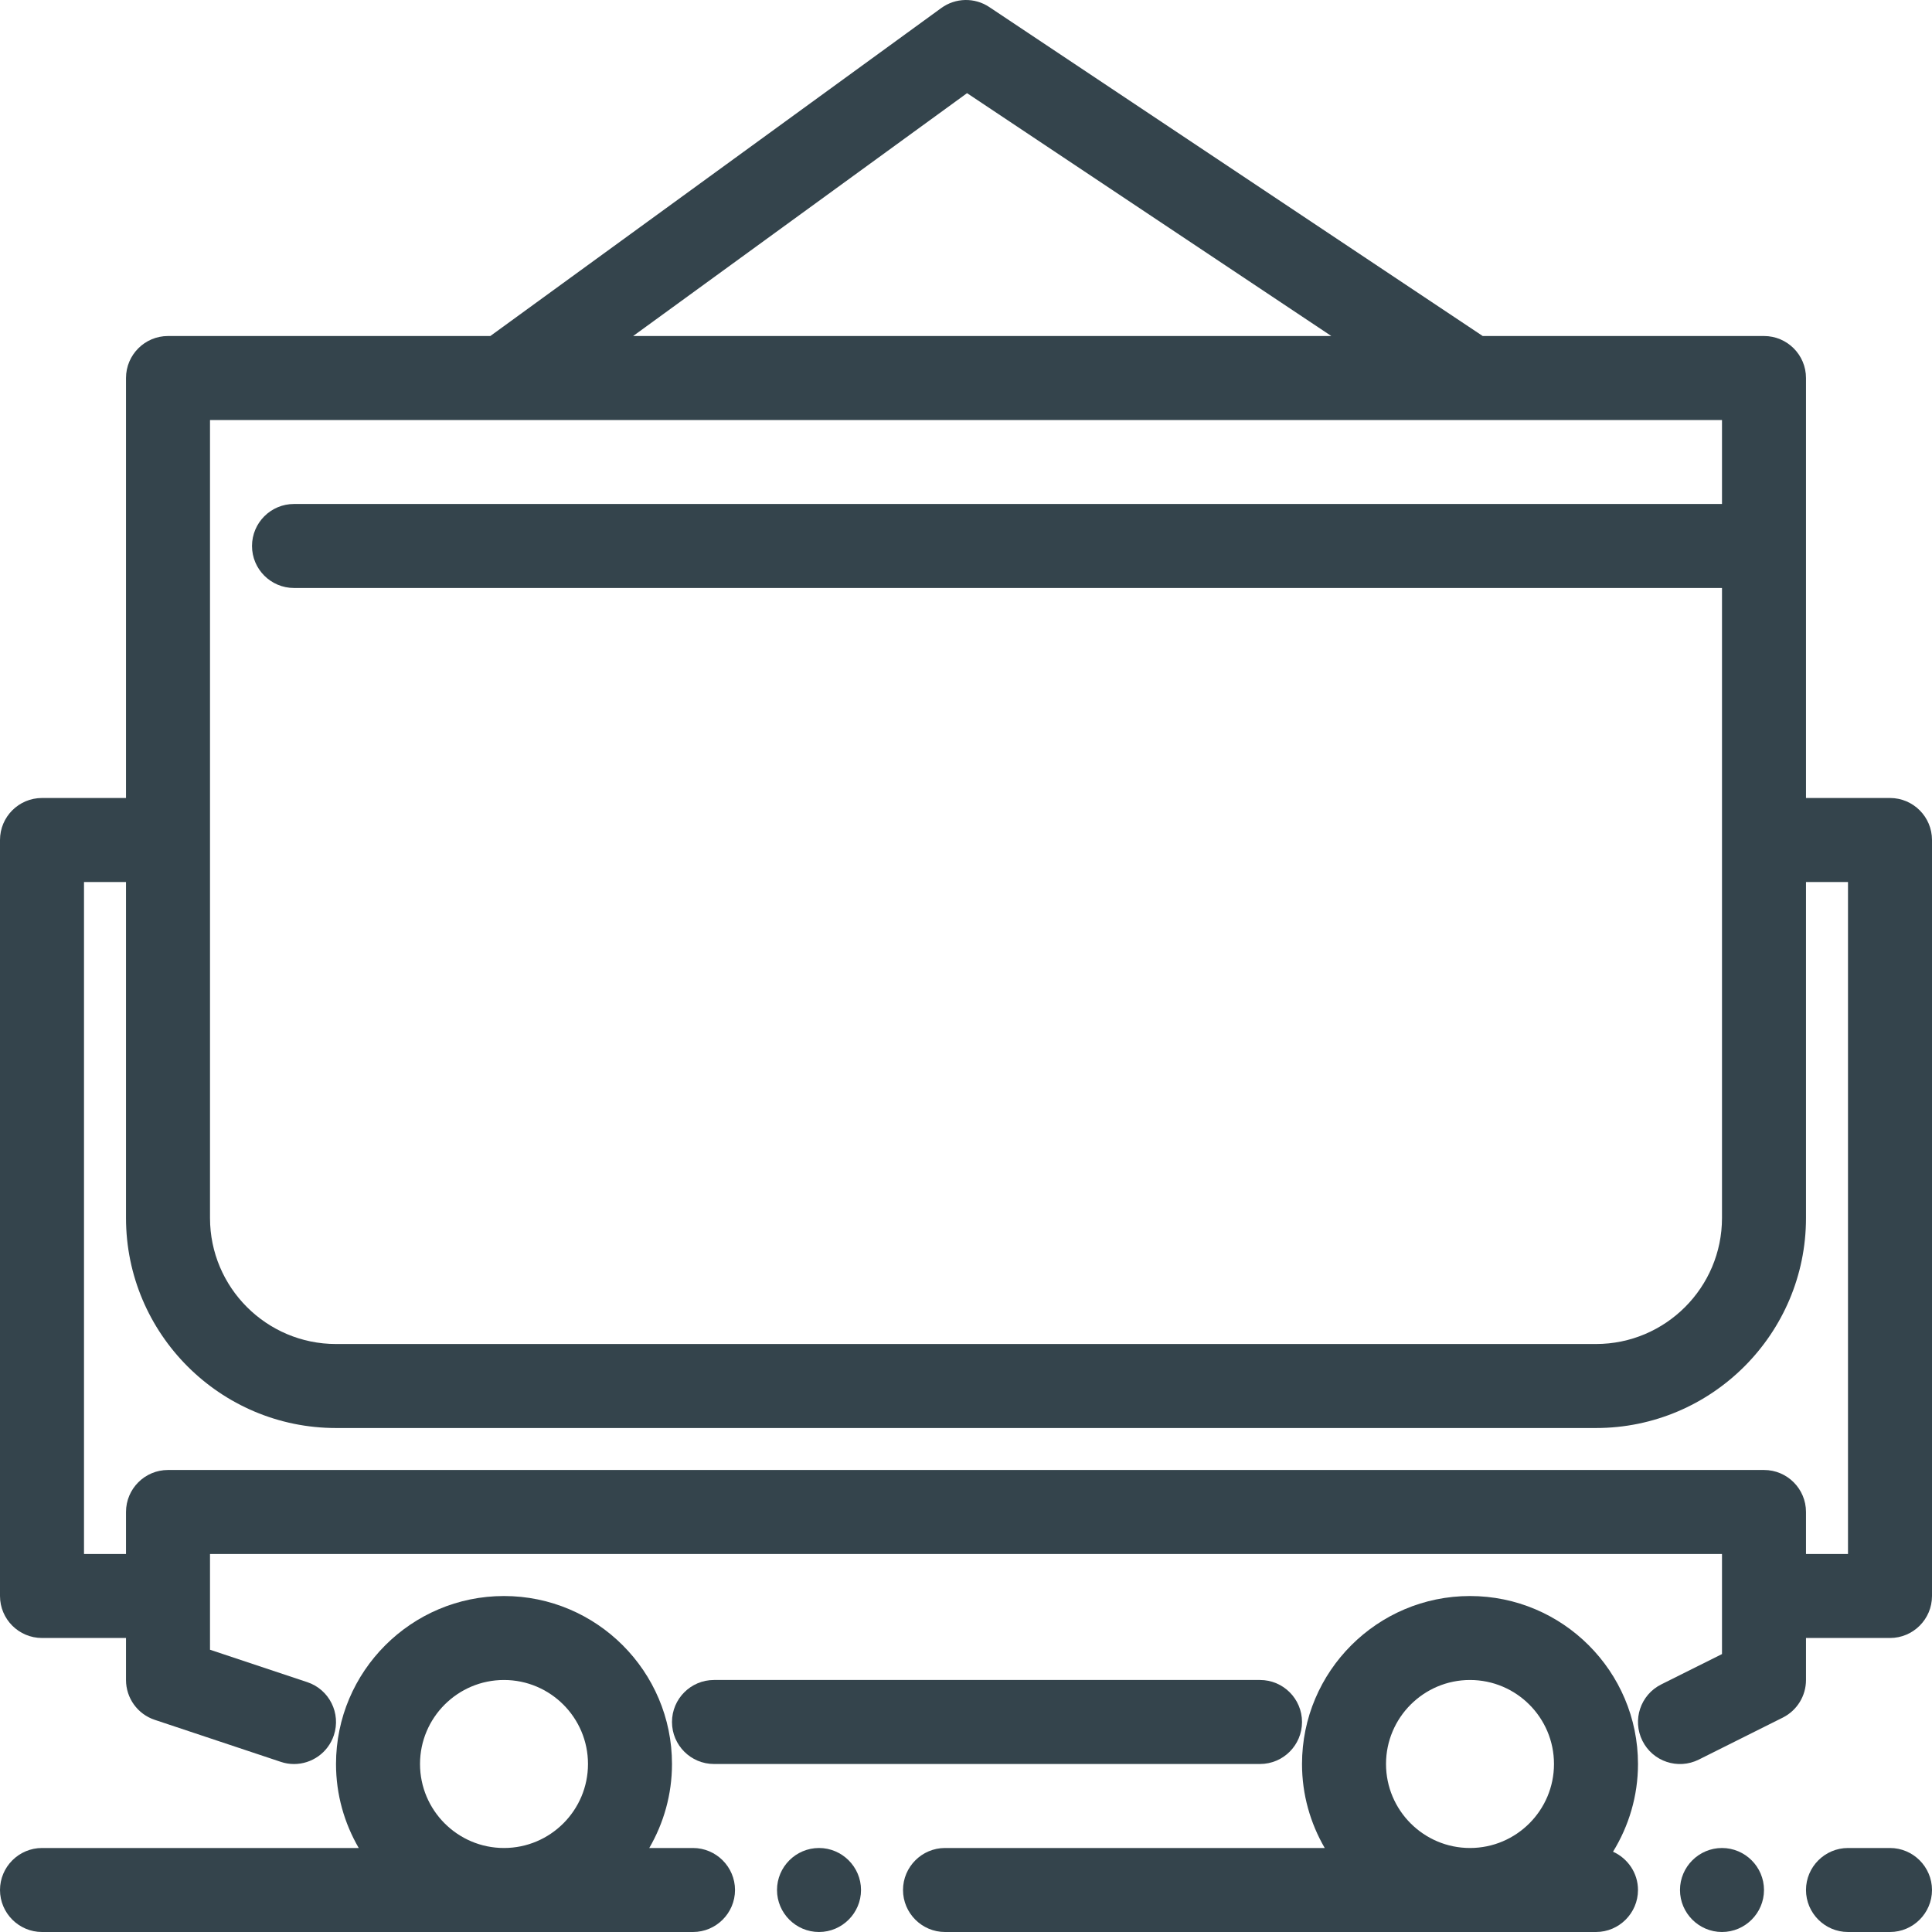 <?xml version="1.0" encoding="UTF-8"?>
<svg width="50px" height="50px" viewBox="0 0 50 50" version="1.1" xmlns="http://www.w3.org/2000/svg" xmlns:xlink="http://www.w3.org/1999/xlink">
    <!-- Generator: Sketch 52.2 (67145) - http://www.bohemiancoding.com/sketch -->
    <title>Group</title>
    <desc>Created with Sketch.</desc>
    <g id="Page-1" stroke="none" stroke-width="1" fill="none" fill-rule="evenodd">
        <g id="dashboard-3" transform="translate(-975, -325)" fill="#34444C">
            <g id="Group" transform="translate(975, 325)">
                <g id="Group-20">
                    <path d="M32.609,45.652 C33.209,45.652 33.696,45.165 33.696,44.565 C33.696,43.965 33.209,43.478 32.609,43.478 L18.478,43.478 C17.878,43.478 17.391,43.965 17.391,44.565 C17.391,45.165 17.878,45.652 18.478,45.652 L32.609,45.652 Z" id="Fill-1"></path>
                    <path d="M35.87,45.652 C35.87,44.453 36.845,43.478 38.043,43.478 C39.242,43.478 40.217,44.453 40.217,45.652 C40.217,46.851 39.242,47.826 38.043,47.826 C36.845,47.826 35.87,46.851 35.87,45.652 M38.043,41.305 C35.646,41.305 33.696,43.255 33.696,45.652 C33.696,46.445 33.912,47.185 34.284,47.826 L24.457,47.826 C23.858,47.826 23.37,48.315 23.37,48.913 C23.37,49.511 23.858,50 24.457,50 L41.304,50 C41.902,50 42.391,49.511 42.391,48.913 C42.391,48.472 42.124,48.092 41.745,47.922 C42.152,47.26 42.391,46.484 42.391,45.652 C42.391,43.255 40.441,41.305 38.043,41.305" id="Fill-5"></path>
                    <g id="Group-11" transform="translate(0, 0)">
                        <path d="M47.826,40.217 L46.739,40.217 L46.739,39.13 C46.739,38.53 46.252,38.043 45.652,38.043 L4.348,38.043 C3.748,38.043 3.261,38.53 3.261,39.13 L3.261,40.217 L2.174,40.217 L2.174,22.826 L3.261,22.826 L3.261,31.522 C3.261,34.518 5.699,36.957 8.696,36.957 L41.304,36.957 C44.301,36.957 46.739,34.518 46.739,31.522 L46.739,22.826 L47.826,22.826 L47.826,40.217 Z M5.435,10.87 L44.565,10.87 L44.565,13.043 L7.609,13.043 C7.009,13.043 6.522,13.53 6.522,14.13 C6.522,14.73 7.009,15.217 7.609,15.217 L44.565,15.217 L44.565,31.522 C44.565,33.32 43.103,34.783 41.304,34.783 L8.696,34.783 C6.897,34.783 5.435,33.32 5.435,31.522 L5.435,10.87 Z M25.027,2.411 L34.454,8.696 L16.386,8.696 L25.027,2.411 Z M48.913,20.652 L46.739,20.652 L46.739,9.783 C46.739,9.183 46.252,8.696 45.652,8.696 L38.372,8.696 L25.603,0.183 C25.225,-0.07 24.729,-0.06 24.36,0.208 L12.69,8.696 L4.348,8.696 C3.748,8.696 3.261,9.183 3.261,9.783 L3.261,20.652 L1.087,20.652 C0.487,20.652 0,21.139 0,21.739 L0,41.304 C0,41.904 0.487,42.391 1.087,42.391 L3.261,42.391 L3.261,43.478 C3.261,43.946 3.56,44.361 4.004,44.509 L7.265,45.596 C7.379,45.635 7.495,45.653 7.609,45.653 C8.064,45.653 8.488,45.365 8.64,44.909 C8.83,44.34 8.522,43.724 7.953,43.534 L5.435,42.695 L5.435,40.217 L44.565,40.217 L44.565,42.807 L42.992,43.593 C42.455,43.861 42.237,44.514 42.506,45.052 C42.774,45.589 43.426,45.807 43.965,45.538 L46.139,44.451 C46.507,44.266 46.739,43.89 46.739,43.478 L46.739,42.391 L48.913,42.391 C49.513,42.391 50,41.904 50,41.304 L50,21.739 C50,21.139 49.513,20.652 48.913,20.652 Z" id="Fill-9"></path>
                    </g>
                    <path d="M44.565,47.826 C43.967,47.826 43.478,48.315 43.478,48.913 C43.478,49.511 43.967,50 44.565,50 C45.163,50 45.652,49.511 45.652,48.913 C45.652,48.315 45.163,47.826 44.565,47.826" id="Fill-12"></path>
                    <path d="M21.196,47.826 C20.597,47.826 20.109,48.315 20.109,48.913 C20.109,49.511 20.597,50 21.196,50 C21.793,50 22.283,49.511 22.283,48.913 C22.283,48.315 21.793,47.826 21.196,47.826" id="Fill-14"></path>
                    <path d="M48.913,47.826 L47.826,47.826 C47.228,47.826 46.739,48.315 46.739,48.913 C46.739,49.511 47.228,50 47.826,50 L48.913,50 C49.511,50 50,49.511 50,48.913 C50,48.315 49.511,47.826 48.913,47.826" id="Fill-16"></path>
                    <path d="M10.87,45.652 C10.87,44.453 11.845,43.478 13.043,43.478 C14.242,43.478 15.217,44.453 15.217,45.652 C15.217,46.851 14.242,47.826 13.043,47.826 C11.845,47.826 10.87,46.851 10.87,45.652 M17.935,47.826 L16.803,47.826 C17.175,47.185 17.391,46.445 17.391,45.652 C17.391,43.255 15.441,41.305 13.043,41.305 C10.646,41.305 8.696,43.255 8.696,45.652 C8.696,46.445 8.912,47.185 9.284,47.826 L1.087,47.826 C0.489,47.826 0,48.315 0,48.913 C0,49.511 0.489,50 1.087,50 L17.935,50 C18.533,50 19.022,49.511 19.022,48.913 C19.022,48.315 18.533,47.826 17.935,47.826" id="Fill-18"></path>
                </g>
            </g>
        </g>
    </g>
</svg>